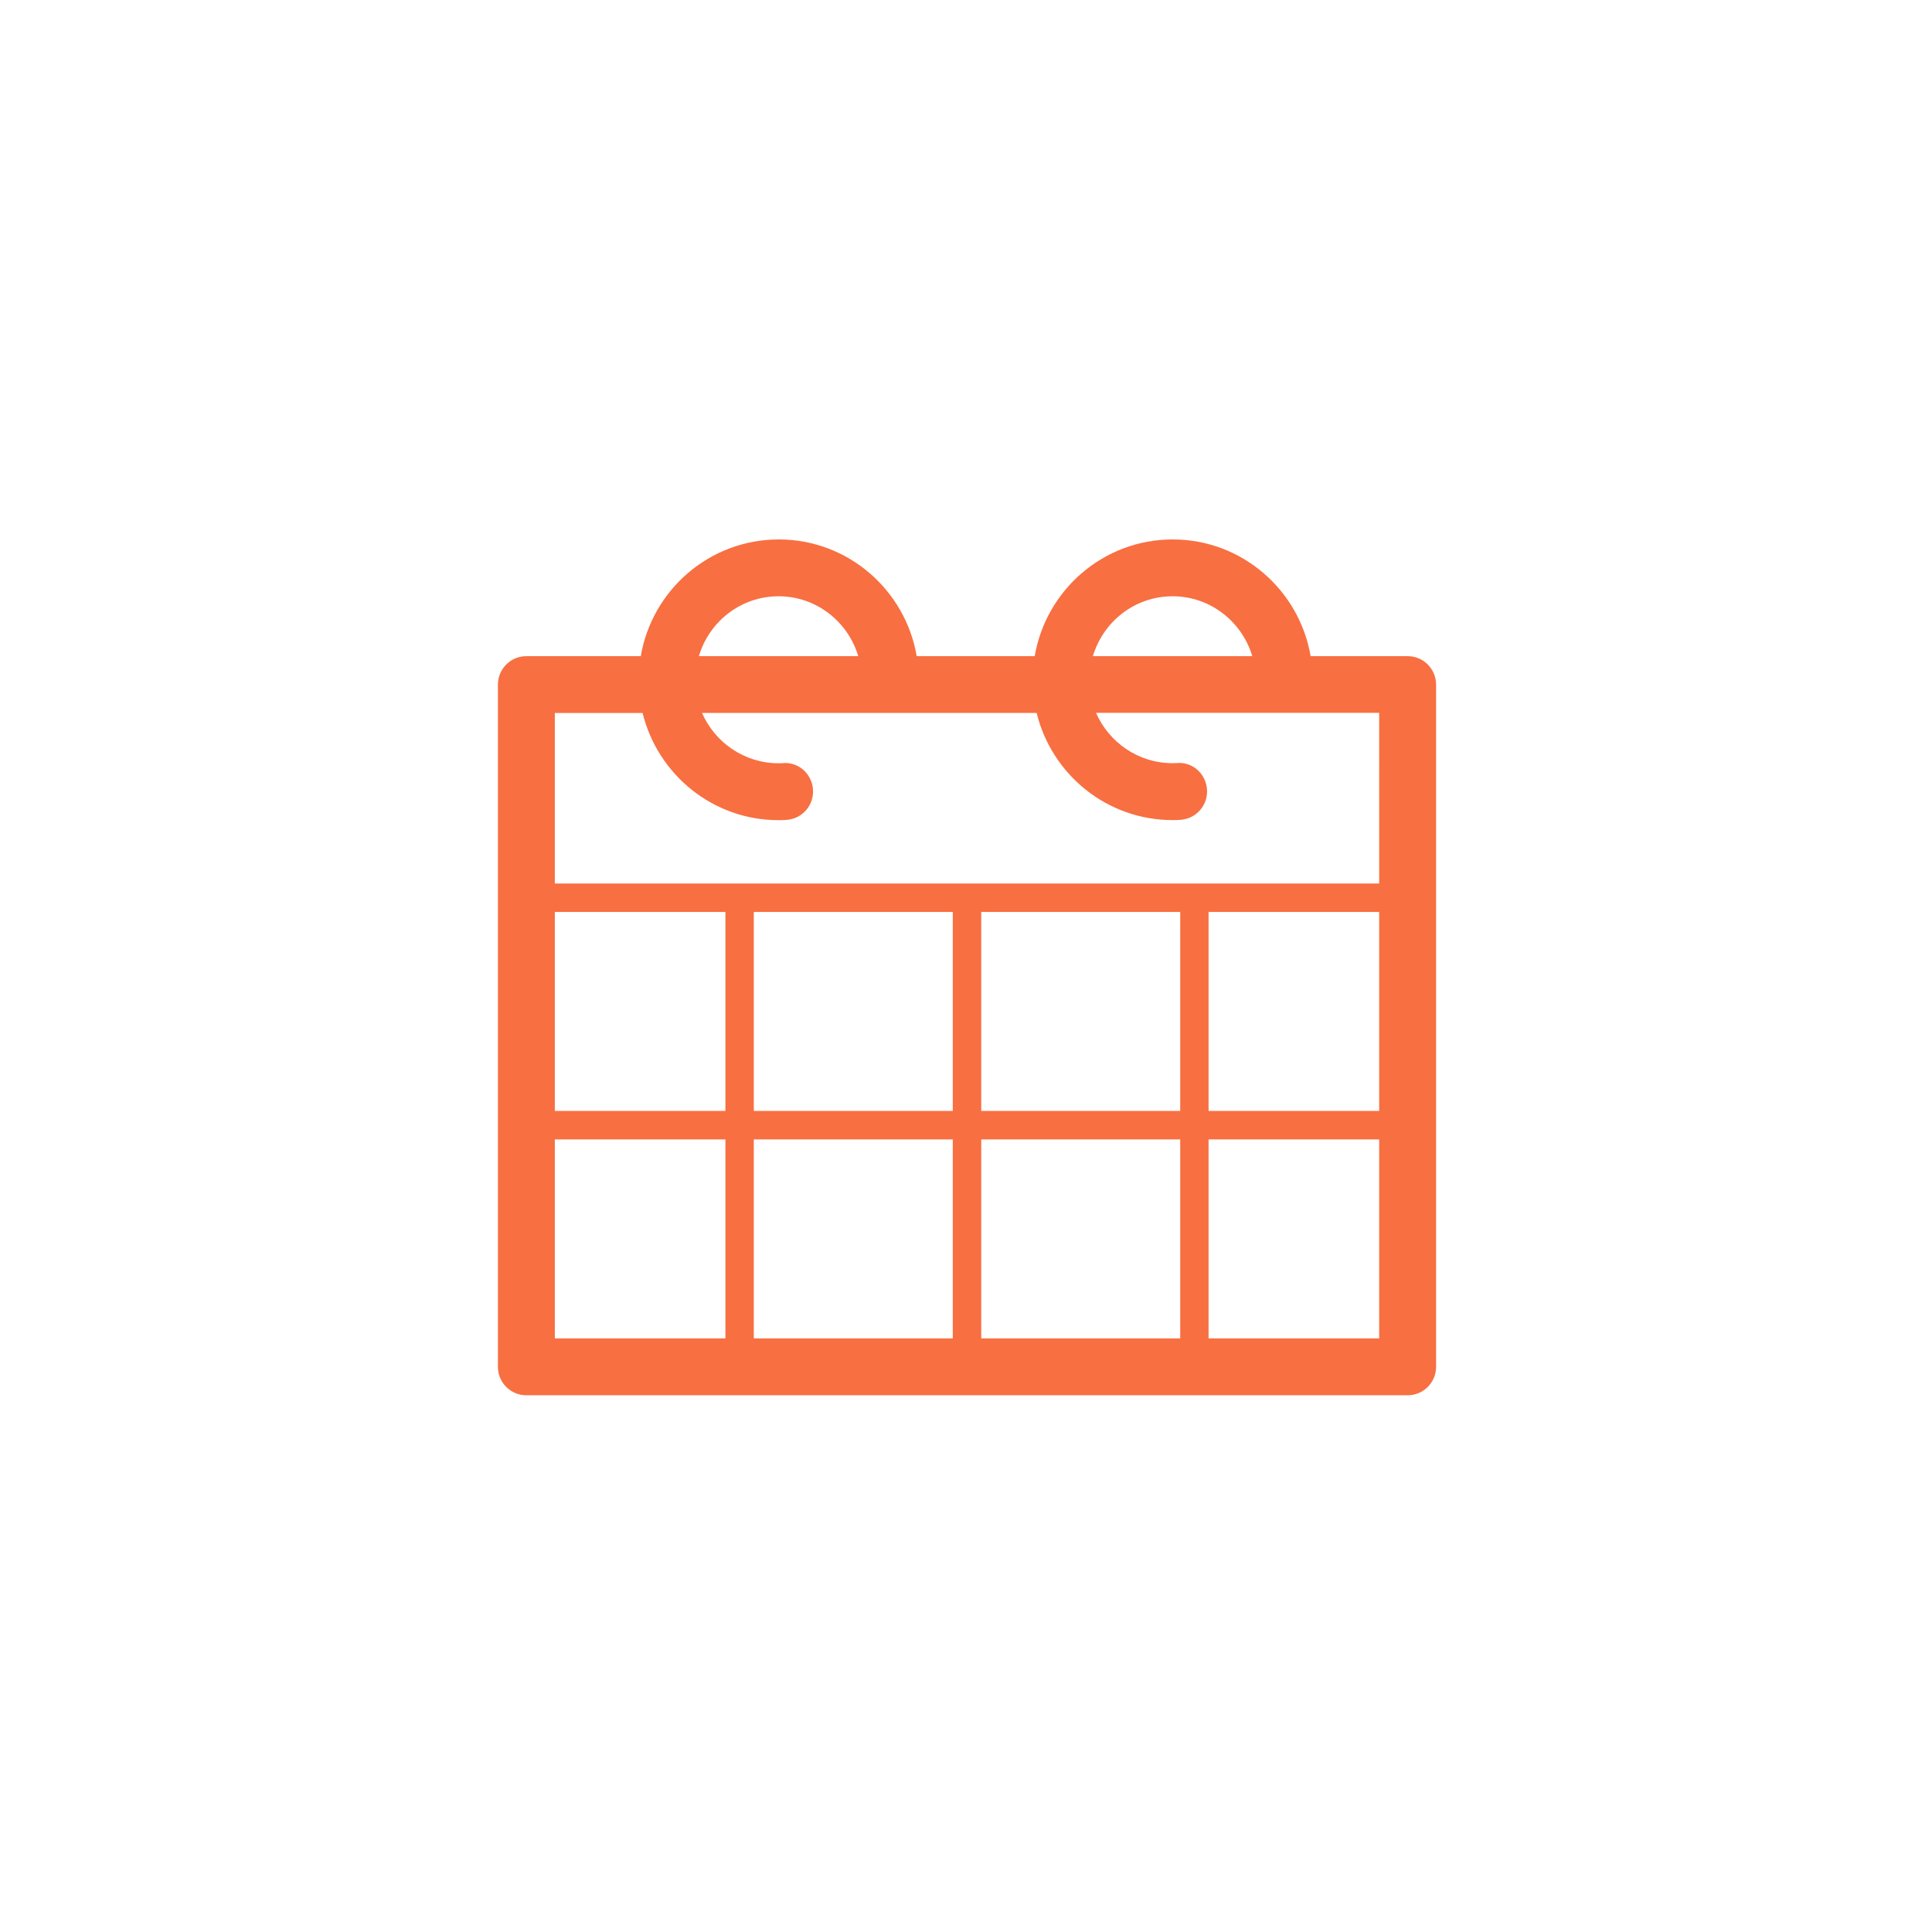 <?xml version="1.0" encoding="utf-8"?>
<!-- Generator: Adobe Illustrator 24.1.2, SVG Export Plug-In . SVG Version: 6.00 Build 0)  -->
<svg version="1.1" id="Ebene_1" xmlns="http://www.w3.org/2000/svg" xmlns:xlink="http://www.w3.org/1999/xlink" x="0px" y="0px"
	 viewBox="0 0 241 241" style="enable-background:new 0 0 241 241;" xml:space="preserve">
<style type="text/css">
	.st0{display:none;fill:#FFFFFF;}
	.st1{fill:#f86f41;}
</style>
<path id="White" class="st0" d="M120.5,0.78c-66.2,0-120,53.8-120,120s53.8,120,120,120s120-53.8,120-120S186.7,0.78,120.5,0.78z
	 M120.5,233.78c-62.3,0-113-50.7-113-113s50.7-113,113-113s113,50.7,113,113S182.8,233.78,120.5,233.78z"/>

<path class="st1" d="M175.59,81.85h-12.1c-1.41-8.25-8.57-14.56-17.21-14.56s-15.8,6.31-17.21,14.56h-14.72
	c-1.41-8.25-8.57-14.56-17.21-14.56s-15.8,6.31-17.21,14.56H65.66c-1.96,0-3.55,1.59-3.55,3.55v85.1c0,1.96,1.59,3.55,3.55,3.55
	h109.93c1.96,0,3.55-1.59,3.55-3.55v-85.1C179.13,83.43,177.55,81.85,175.59,81.85z M146.27,74.38c4.71,0,8.66,3.17,9.94,7.47
	h-19.88C137.61,77.54,141.56,74.38,146.27,74.38z M97.12,74.38c4.71,0,8.66,3.17,9.94,7.47H87.18
	C88.46,77.54,92.41,74.38,97.12,74.38z M90.48,166.95H69.21v-24.82h21.28V166.95z M90.48,138.58H69.21v-24.82h21.28V138.58z
	 M118.85,166.95H94.03v-24.82h24.82V166.95z M118.85,138.58H94.03v-24.82h24.82V138.58z M147.22,166.95H122.4v-24.82h24.82V166.95z
	 M147.22,138.58H122.4v-24.82h24.82V138.58z M172.04,166.95h-21.28v-24.82h21.28V166.95z M172.04,138.58h-21.28v-24.82h21.28V138.58
	z M172.04,110.21H69.21V88.94h10.95c1.87,7.65,8.74,13.37,16.96,13.37c0.36,0,0.71-0.01,1.05-0.04c1.95-0.16,3.4-1.87,3.24-3.83
	c-0.16-1.95-1.85-3.46-3.83-3.24c-0.15,0.01-0.31,0.01-0.46,0.01c-4.27,0-7.94-2.59-9.55-6.28h41.74
	c1.87,7.65,8.74,13.37,16.96,13.37c0.36,0,0.71-0.01,1.05-0.04c1.95-0.16,3.4-1.87,3.24-3.83c-0.16-1.95-1.85-3.46-3.83-3.24
	c-0.15,0.01-0.31,0.01-0.46,0.01c-4.27,0-7.94-2.59-9.55-6.28h35.32V110.21z"/>
</svg>
